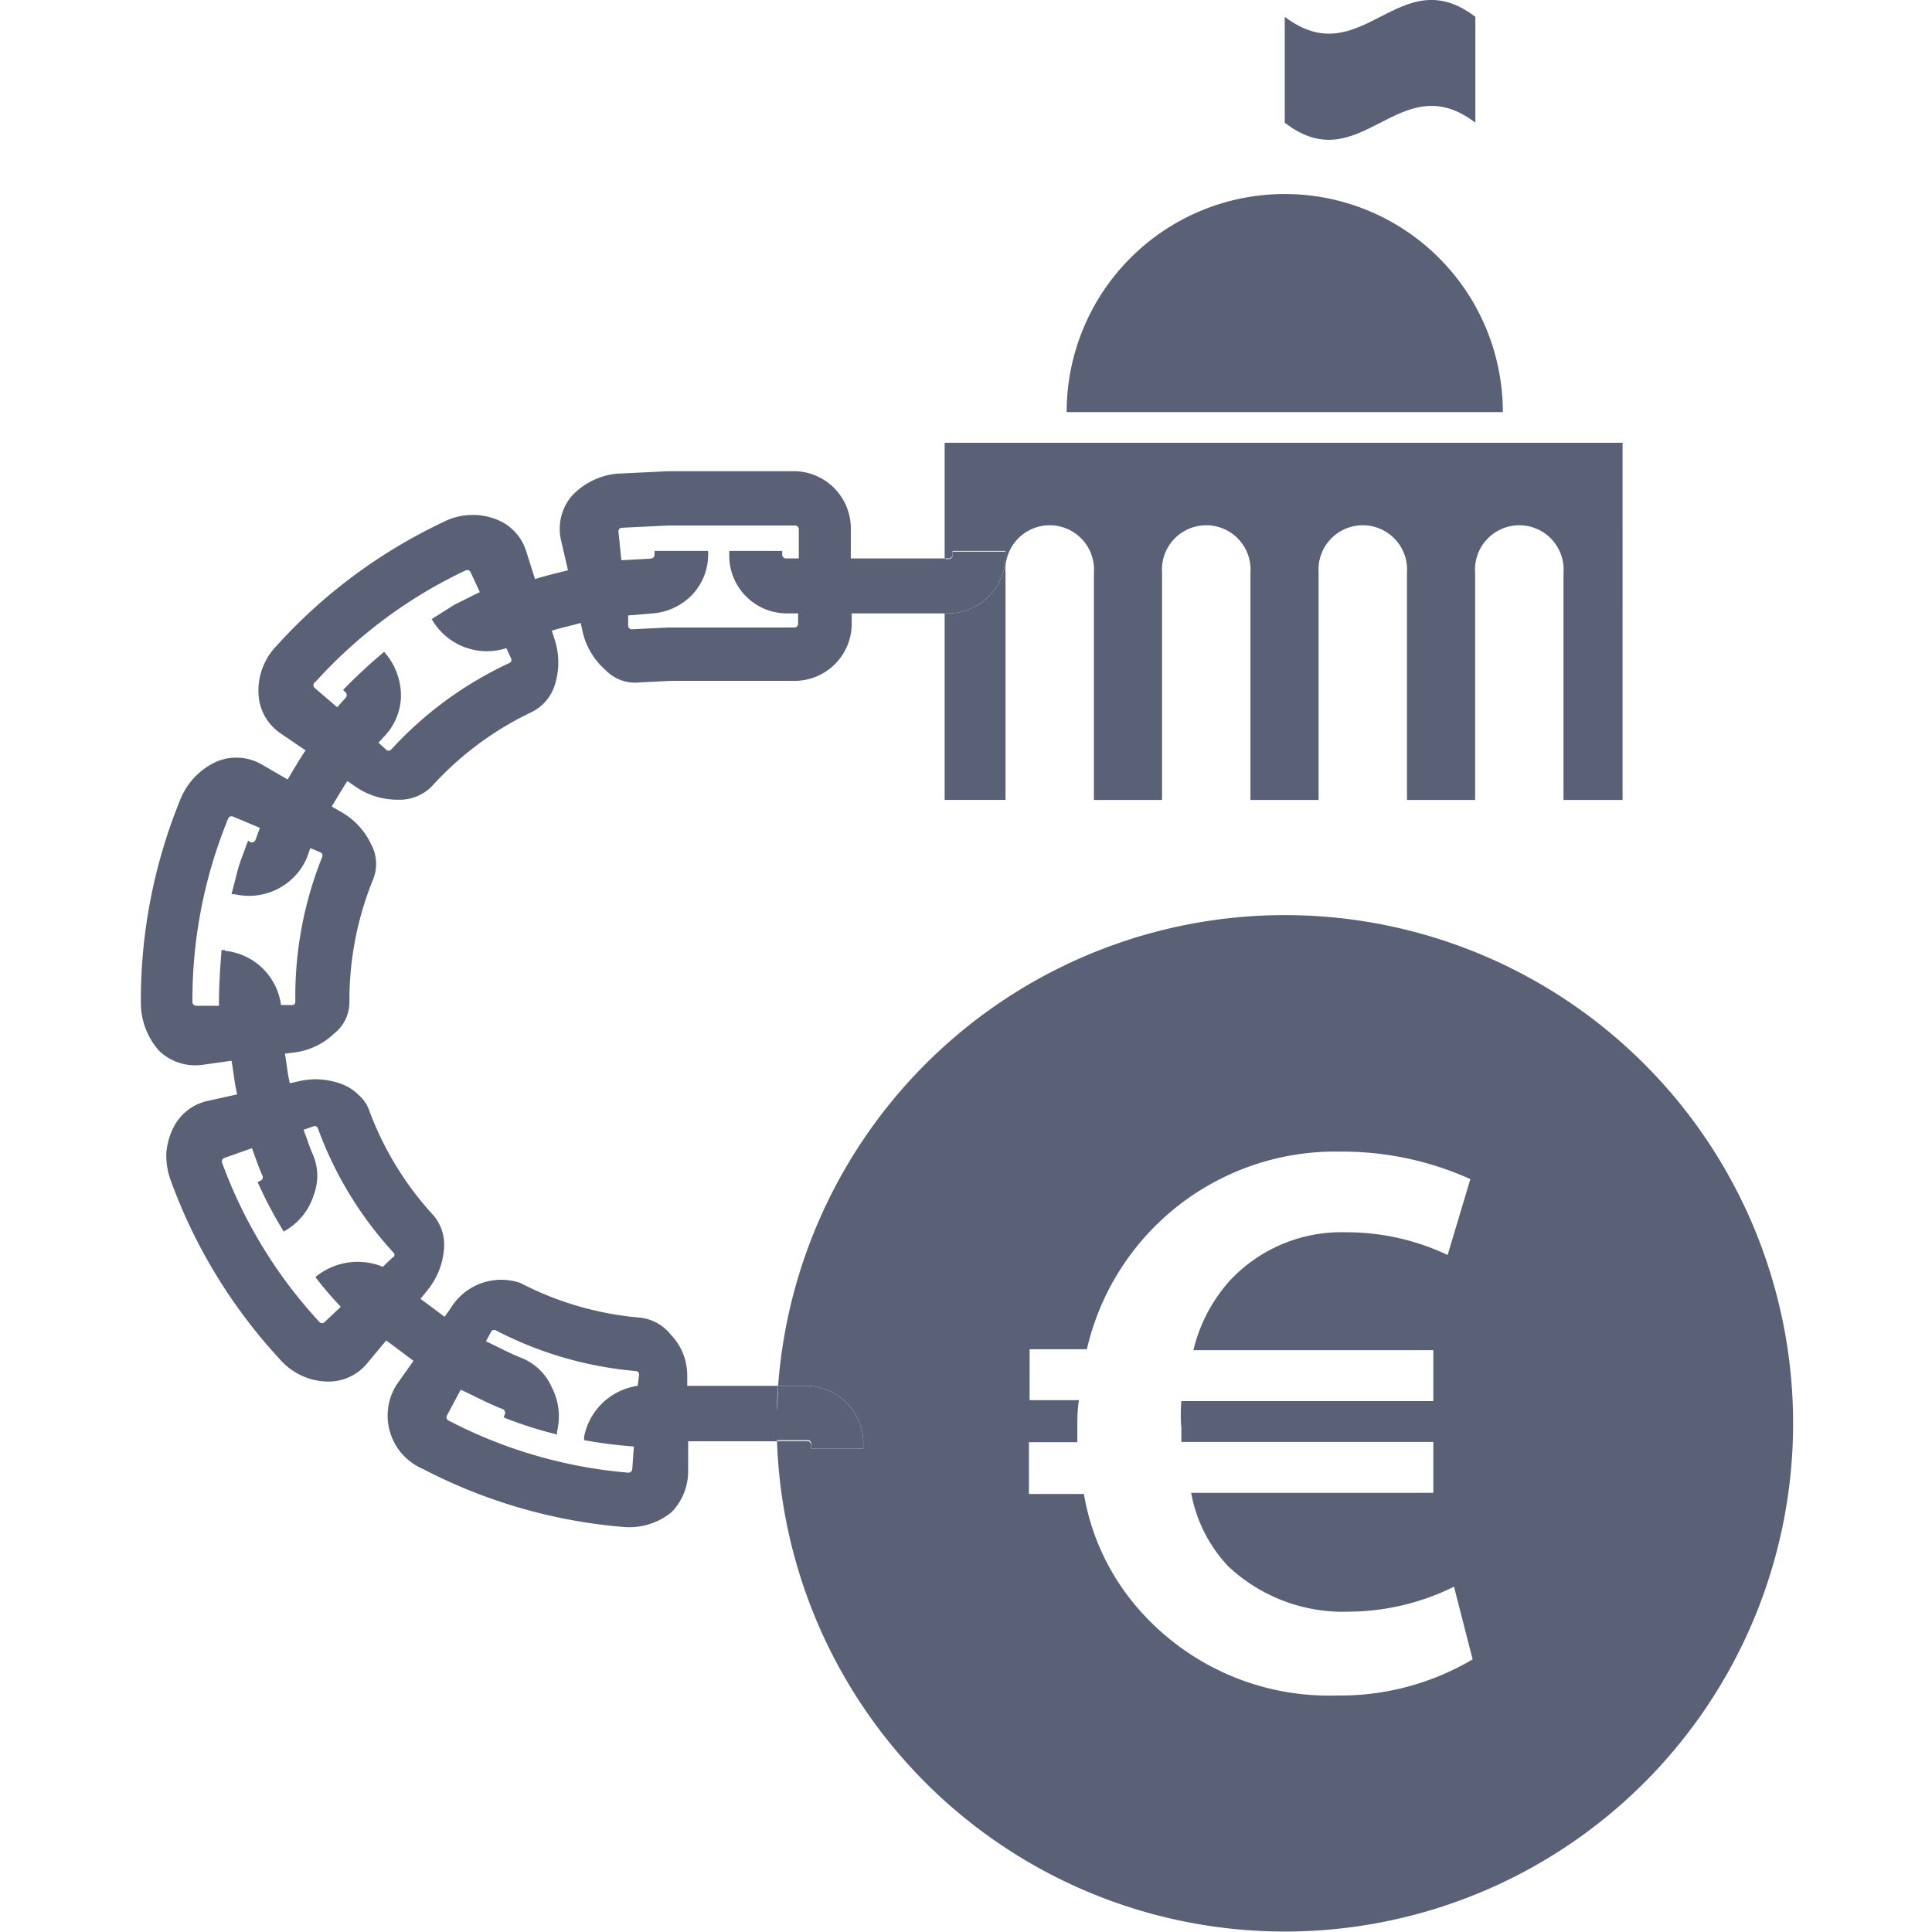 <svg id="Layer_1" data-name="Layer 1" xmlns="http://www.w3.org/2000/svg" viewBox="0 0 85.04 85.04"><defs><style>.cls-1{fill:#5a6176;}</style></defs><title>Artboard 33 copy 59</title><path class="cls-1" d="M56.55,40.28A22.37,22.37,0,0,0,34.25,61h1.29A2.54,2.54,0,0,1,38,63.61v.15H35.7v-.15a.17.17,0,0,0-.17-.18H34.2A22.37,22.37,0,1,0,56.55,40.28Zm2.28,34.35a11.12,11.12,0,0,1-8.88-4,10.27,10.27,0,0,1-2.24-4.87H45.29V63.48h2.13v-.57c0-.43,0-.85.07-1.28H45.32V59.39h2.52A11.22,11.22,0,0,1,59,50.69a13.7,13.7,0,0,1,5.72,1.21l-1,3.34a10.41,10.41,0,0,0-4.48-1,6.72,6.72,0,0,0-5.08,2.1,7,7,0,0,0-1.63,3.09H63.09v2.24H52A7.09,7.09,0,0,0,52,62.87v.6H63.09v2.24H52.43a6.36,6.36,0,0,0,1.63,3.23,7.38,7.38,0,0,0,5.33,2A10.53,10.53,0,0,0,64,69.84l.82,3.2A11.45,11.45,0,0,1,58.82,74.63Z"/><path class="cls-1" d="M41.93,24.4v-.15h2.33v.15A2.54,2.54,0,0,1,41.76,27h-.18v8.21h2.68v-10a1.95,1.95,0,1,1,3.89,0v10h3v-10a1.95,1.95,0,1,1,3.89,0v10h3v-10a1.95,1.95,0,1,1,3.89,0v10h3v-10a1.95,1.95,0,1,1,3.89,0v10h2.6V19.49H41.58v5.09h.18A.17.17,0,0,0,41.93,24.4Z"/><path class="cls-1" d="M56.55,8.54a9.6,9.6,0,0,0-9.6,9.6H66.15A9.6,9.6,0,0,0,56.55,8.54Z"/><path class="cls-1" d="M64.94,5.4c0-1.86,0-2.8,0-4.66-3.36-2.57-5,2.57-8.39,0V5.4C59.9,8,61.58,2.83,64.94,5.4Z"/><path class="cls-1" d="M34.25,61h-4v-.46a2.58,2.58,0,0,0-.73-1.8A2,2,0,0,0,28.19,58a14,14,0,0,1-5.29-1.53,2.6,2.6,0,0,0-3.06,1.11l-.27.38-1.06-.79.29-.36A3.25,3.25,0,0,0,19.54,55a2,2,0,0,0-.44-1.48,14,14,0,0,1-2.87-4.7,1.59,1.59,0,0,0-.44-.62,2.06,2.06,0,0,0-.67-.45,3.23,3.23,0,0,0-1.91-.17l-.45.1c-.11-.42-.14-.87-.22-1.3l.46-.06a3.08,3.08,0,0,0,1.7-.82,1.76,1.76,0,0,0,.68-1.4,14.1,14.1,0,0,1,1.05-5.41,1.82,1.82,0,0,0-.1-1.54A3.18,3.18,0,0,0,15,35.73l-.4-.23c.23-.37.45-.76.69-1.12l.38.26a3.23,3.23,0,0,0,1.83.56A2,2,0,0,0,19,34.62a14.07,14.07,0,0,1,4.43-3.29,2,2,0,0,0,1-1.21,3.26,3.26,0,0,0,0-1.92l-.14-.44c.42-.13.85-.22,1.27-.34l.1.45a3.19,3.19,0,0,0,1,1.63,1.79,1.79,0,0,0,1.45.54l1.4-.07H35a2.52,2.52,0,0,0,2.49-2.55V27h4.13V24.58H37.45V23.29A2.52,2.52,0,0,0,35,20.74H29.43l-2.28.11a3.13,3.13,0,0,0-2,1,2.24,2.24,0,0,0-.45,1.95L25,25.1c-.48.13-1,.24-1.45.39l-.39-1.23a2.2,2.2,0,0,0-1.37-1.42,2.84,2.84,0,0,0-2.28.14,23.32,23.32,0,0,0-7.34,5.45,2.83,2.83,0,0,0-.79,2.14,2.21,2.21,0,0,0,1,1.73l1.07.73c-.28.41-.53.85-.79,1.28l-1.12-.65a2.24,2.24,0,0,0-2-.14,3.1,3.1,0,0,0-1.59,1.64,23.36,23.36,0,0,0-1.75,9A3.19,3.19,0,0,0,7,46.25a2.3,2.3,0,0,0,1.91.62l1.28-.18c.09.49.13,1,.25,1.48l-1.26.28A2.21,2.21,0,0,0,7.6,49.7a3,3,0,0,0-.28,1.08A3.23,3.23,0,0,0,7.53,52a23.26,23.26,0,0,0,4.77,7.81,2.85,2.85,0,0,0,2.06,1,2.2,2.2,0,0,0,1.8-.8L17,59l1.2.9-.75,1.06a2.55,2.55,0,0,0,1.17,3.7,23.23,23.23,0,0,0,8.8,2.55,2.94,2.94,0,0,0,2.14-.65,2.58,2.58,0,0,0,.73-1.8V63.44H34.2c0-.26,0-.52,0-.78C34.17,62.12,34.21,61.58,34.25,61ZM27.38,23.23l2.06-.1H35a.16.16,0,0,1,.16.16v1.29H34.6a.17.17,0,0,1-.17-.18v-.15H32.1v.15A2.54,2.54,0,0,0,34.6,27h.53v.46a.16.16,0,0,1-.16.16H29.43l-1.63.08a.16.16,0,0,1-.15-.15l0-.46L28.73,27a2.72,2.72,0,0,0,1.71-.79,2.59,2.59,0,0,0,.73-1.81v-.15c-.79,0-1.52,0-2.36,0v.15a.18.18,0,0,1-.17.19l-1.29.07-.13-1.29A.16.16,0,0,1,27.38,23.23ZM13.9,30a20.93,20.93,0,0,1,6.59-4.89.16.16,0,0,1,.22.07l.41.88L20,26.62,19,27.25l.08.13a2.8,2.8,0,0,0,3.21,1.15l.2.44a.15.15,0,0,1-.06.21A16.46,16.46,0,0,0,17.21,33,.15.15,0,0,1,17,33l-.34-.31.33-.36a2.62,2.62,0,0,0,.66-1.69A2.92,2.92,0,0,0,17,28.8l-.09-.11a23.66,23.66,0,0,0-1.81,1.68l.11.1a.18.18,0,0,1,0,.25l-.37.41-1-.86A.17.17,0,0,1,13.9,30Zm-4,11.82-.15,0c-.06.82-.12,1.64-.11,2.45h-1a.17.17,0,0,1-.17-.17,21,21,0,0,1,1.57-8.06.16.16,0,0,1,.21-.1l1.19.5-.19.52a.18.18,0,0,1-.23.11L10.92,37c-.14.39-.29.77-.42,1.16l-.31,1.2.14,0a2.78,2.78,0,0,0,3.17-1.58l.16-.45.43.18a.16.16,0,0,1,.1.19A16.49,16.49,0,0,0,13,44.1a.14.14,0,0,1-.15.14h-.48A2.77,2.77,0,0,0,9.9,41.85Zm7.41,13.5-.46.44a2.92,2.92,0,0,0-2.85.36l-.12.09A15.48,15.48,0,0,0,15,57.52l-.71.67a.16.16,0,0,1-.23,0,20.87,20.87,0,0,1-4.28-7,.17.17,0,0,1,.09-.22l1.22-.43c.15.4.28.81.46,1.2a.17.17,0,0,1-.08.23l-.13.06a18.36,18.36,0,0,0,1.15,2.18l.13-.08a2.76,2.76,0,0,0,1.19-1.53,2.37,2.37,0,0,0-.05-1.81c-.15-.34-.26-.71-.4-1.06l.43-.15a.15.15,0,0,1,.2.08,16.4,16.4,0,0,0,3.36,5.51A.15.15,0,0,1,17.31,55.35ZM28.07,61a2.81,2.81,0,0,0-2.36,2.24l0,.15a20.36,20.36,0,0,0,2.19.28l-.07,1a.17.17,0,0,1-.19.15,20.84,20.84,0,0,1-7.89-2.29.16.16,0,0,1-.08-.22l.61-1.14c.61.28,1.21.61,1.84.85a.17.17,0,0,1,.1.23l-.05.14a16.89,16.89,0,0,0,2.35.75l0-.14a2.77,2.77,0,0,0-.23-1.93A2.45,2.45,0,0,0,23,59.79c-.55-.21-1.07-.5-1.61-.75l.22-.41a.16.16,0,0,1,.2-.08A16.36,16.36,0,0,0,28,60.35a.15.15,0,0,1,.13.17Z"/><path class="cls-1" d="M35.7,63.61v.15H38v-.15A2.54,2.54,0,0,0,35.53,61H34.25c0,.53-.08,1.07-.08,1.61,0,.26,0,.52,0,.78h1.33A.17.17,0,0,1,35.7,63.61Z"/><path class="cls-1" d="M41.76,27a2.54,2.54,0,0,0,2.5-2.57v-.15H41.93v.15a.17.17,0,0,1-.17.18h-.18V27Z"/></svg>